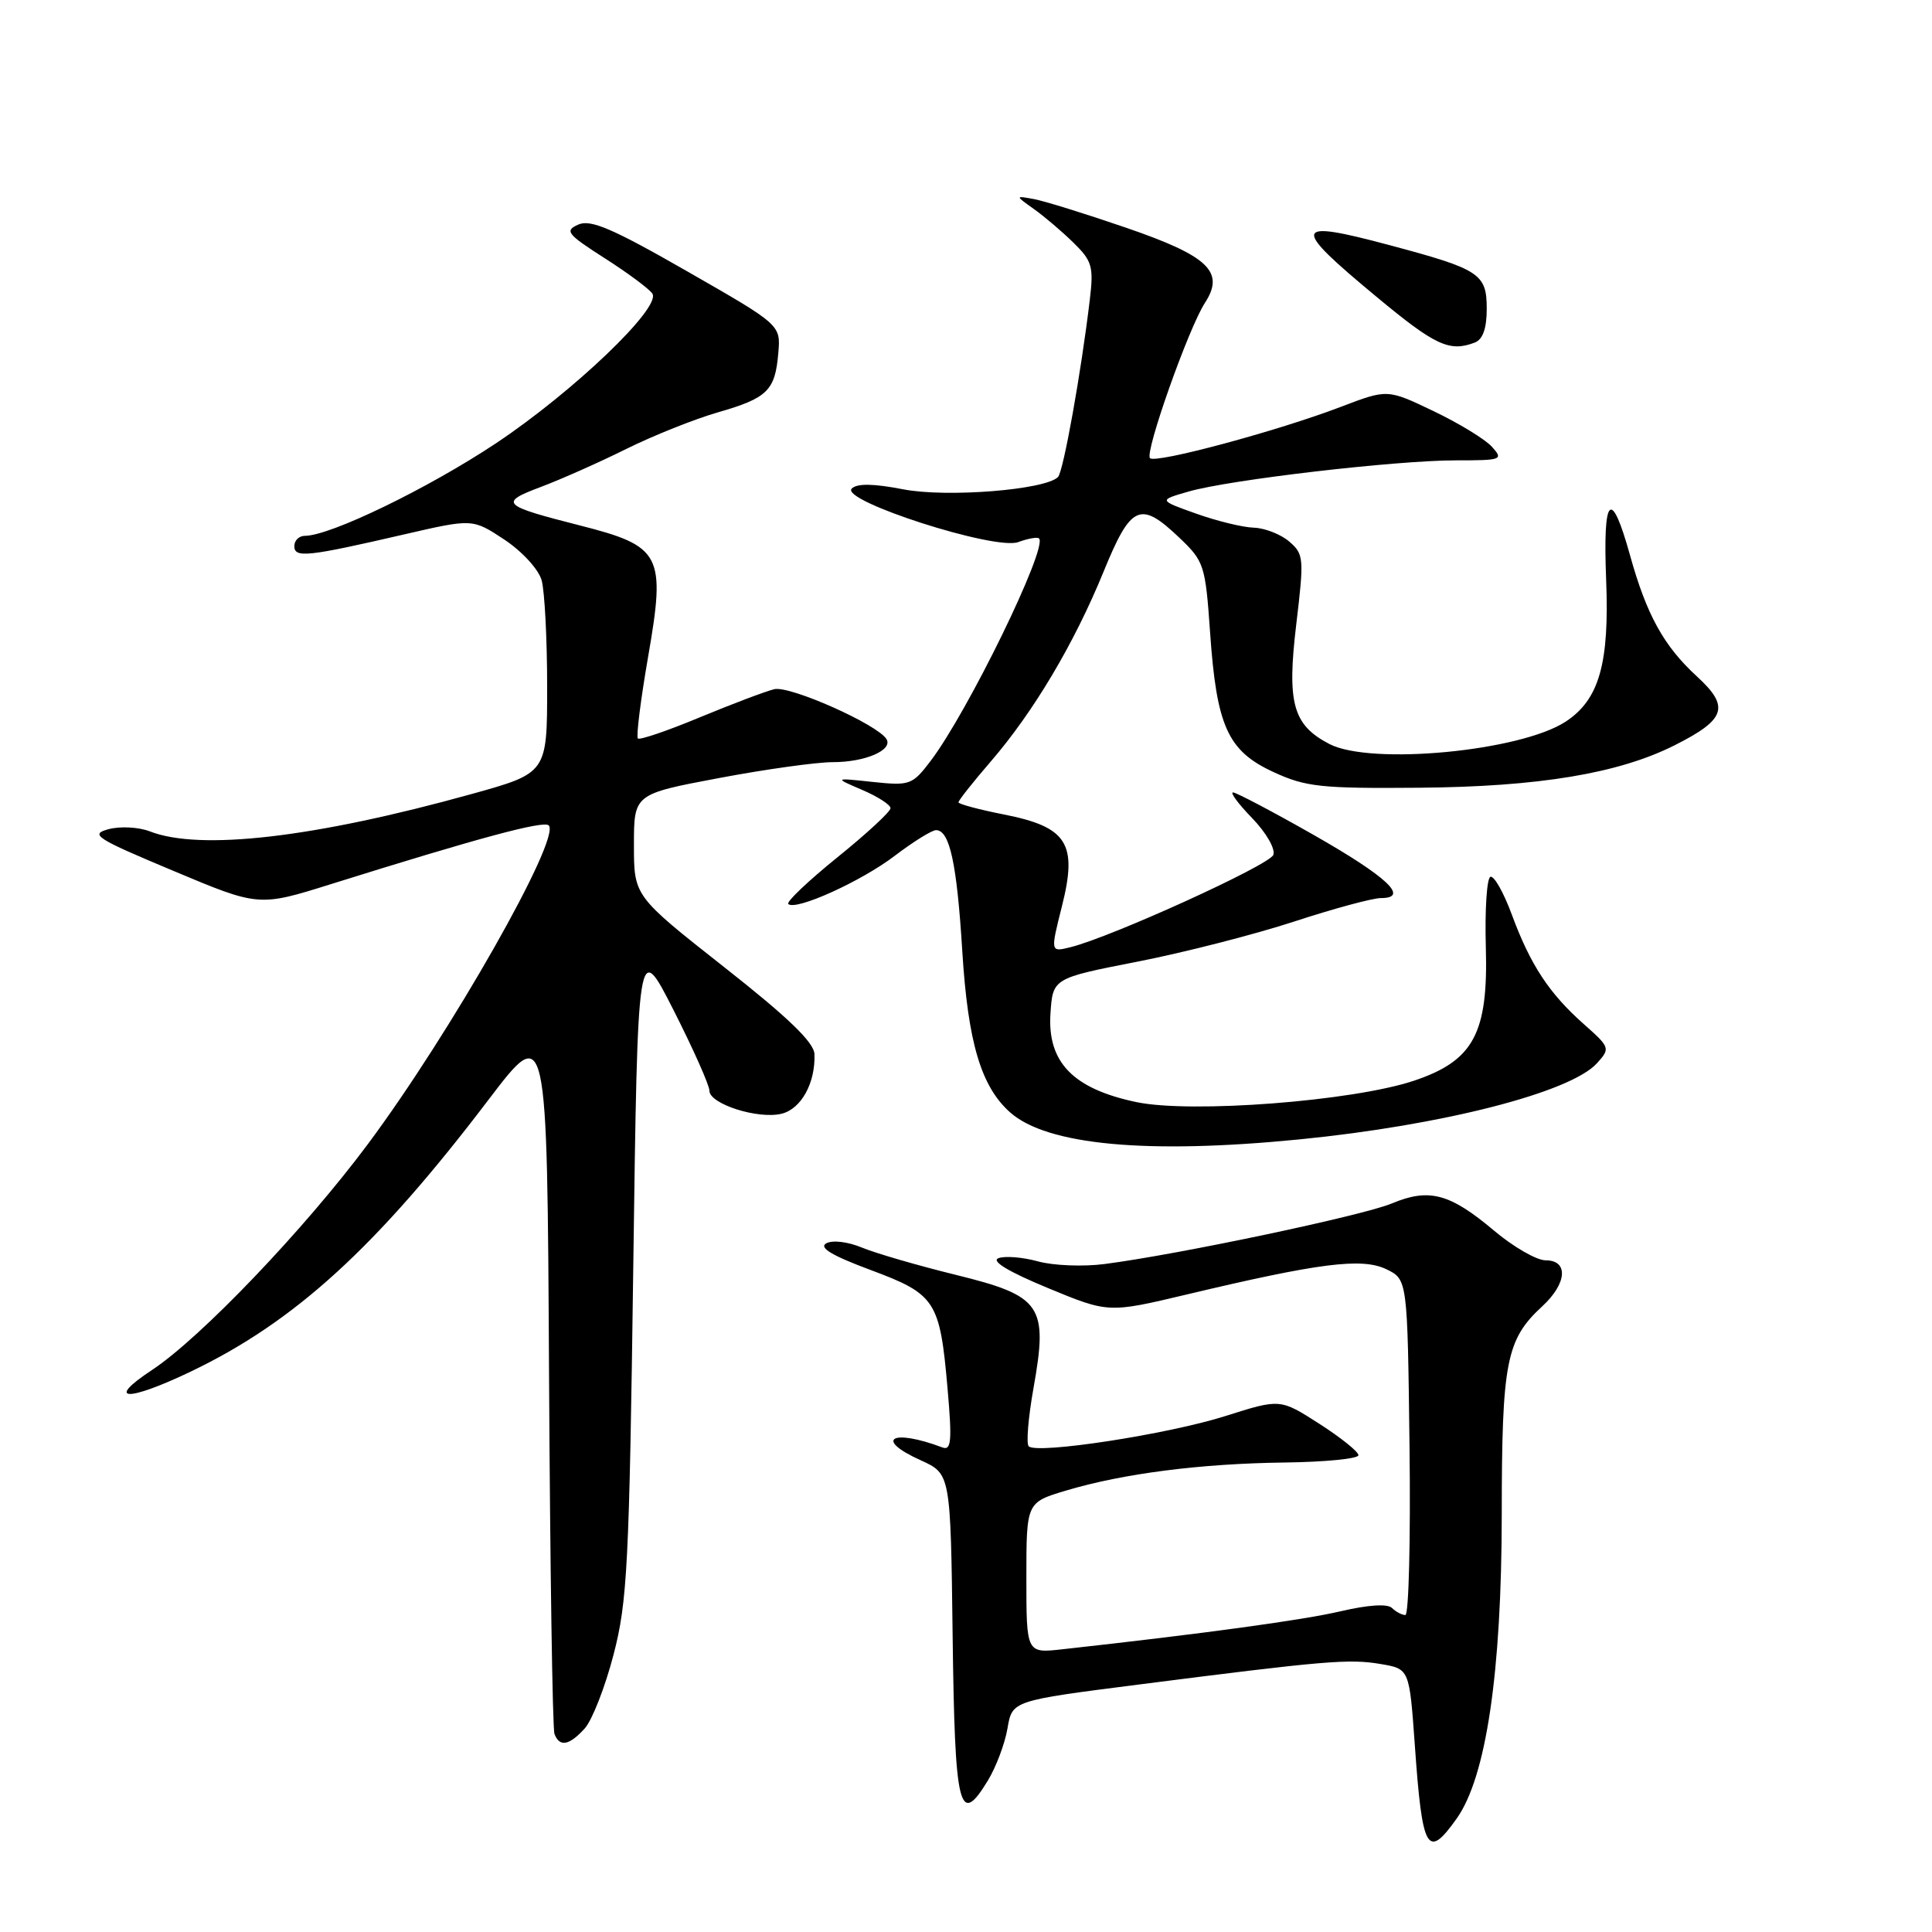 <?xml version="1.0" encoding="UTF-8" standalone="no"?>
<!DOCTYPE svg PUBLIC "-//W3C//DTD SVG 1.1//EN" "http://www.w3.org/Graphics/SVG/1.1/DTD/svg11.dtd" >
<svg xmlns="http://www.w3.org/2000/svg" xmlns:xlink="http://www.w3.org/1999/xlink" version="1.1" viewBox="0 0 256 256">
 <g >
 <path fill="currentColor"
d=" M 193.01 240.98 C 196.92 235.49 198.97 221.68 198.99 200.72 C 199.00 180.42 199.57 177.50 204.37 173.08 C 207.64 170.06 207.86 167.00 204.81 167.00 C 203.61 167.00 200.52 165.22 197.95 163.05 C 192.11 158.13 189.36 157.40 184.43 159.46 C 180.59 161.07 156.13 166.23 146.36 167.49 C 143.54 167.86 139.57 167.70 137.54 167.14 C 135.51 166.58 133.15 166.39 132.29 166.72 C 131.30 167.10 133.65 168.52 138.80 170.65 C 146.87 173.99 146.87 173.99 157.19 171.54 C 174.82 167.34 180.45 166.63 183.68 168.17 C 186.50 169.53 186.50 169.53 186.77 191.76 C 186.92 203.99 186.67 214.00 186.22 214.00 C 185.77 214.00 184.97 213.58 184.45 213.07 C 183.86 212.48 181.28 212.65 177.65 213.50 C 172.64 214.67 159.58 216.46 140.75 218.54 C 136.00 219.07 136.00 219.07 136.00 209.07 C 136.00 199.08 136.00 199.08 141.25 197.51 C 148.81 195.25 159.07 193.93 170.25 193.79 C 175.61 193.72 180.00 193.29 180.00 192.82 C 180.00 192.36 177.67 190.49 174.82 188.66 C 169.63 185.33 169.63 185.33 162.38 187.63 C 154.77 190.05 137.39 192.72 136.31 191.64 C 135.96 191.29 136.25 187.84 136.94 183.95 C 138.90 172.97 138.05 171.73 126.67 168.93 C 121.62 167.69 116.02 166.06 114.21 165.31 C 112.33 164.53 110.31 164.29 109.48 164.75 C 108.47 165.32 110.25 166.38 115.36 168.28 C 123.99 171.50 124.54 172.34 125.56 184.03 C 126.16 190.91 126.05 192.23 124.89 191.80 C 118.15 189.26 115.75 190.68 122.01 193.50 C 125.96 195.29 125.96 195.29 126.23 216.81 C 126.52 239.82 127.10 242.18 130.91 235.91 C 131.99 234.13 133.16 231.02 133.50 229.01 C 134.12 225.35 134.12 225.35 150.81 223.22 C 175.59 220.05 178.75 219.78 182.93 220.49 C 186.75 221.13 186.75 221.13 187.47 231.22 C 188.46 245.30 189.12 246.45 193.01 240.98 Z  M 77.48 229.03 C 78.46 227.94 80.18 223.55 81.29 219.28 C 83.13 212.24 83.38 207.34 83.91 168.00 C 84.50 124.50 84.50 124.50 89.25 133.85 C 91.86 139.00 94.00 143.80 94.00 144.52 C 94.00 146.29 100.48 148.35 103.59 147.57 C 106.17 146.92 108.06 143.49 107.92 139.68 C 107.87 138.13 104.43 134.81 95.92 128.12 C 84.00 118.73 84.00 118.73 84.00 111.98 C 84.00 105.22 84.00 105.22 95.25 103.10 C 101.44 101.93 108.22 100.99 110.32 100.99 C 114.62 101.00 118.36 99.39 117.46 97.93 C 116.25 95.98 104.68 90.83 102.60 91.32 C 101.45 91.60 97.00 93.28 92.73 95.05 C 88.45 96.83 84.76 98.09 84.52 97.85 C 84.28 97.61 84.89 92.71 85.89 86.96 C 88.23 73.49 87.64 72.37 76.86 69.63 C 66.45 66.98 66.08 66.62 71.67 64.52 C 74.33 63.52 79.42 61.26 83.00 59.48 C 86.58 57.71 92.03 55.53 95.12 54.64 C 101.71 52.74 102.71 51.76 103.13 46.77 C 103.45 43.05 103.45 43.05 91.05 35.95 C 81.14 30.27 78.25 29.03 76.62 29.76 C 74.78 30.58 75.13 31.02 80.18 34.25 C 83.26 36.22 86.08 38.32 86.45 38.92 C 87.60 40.79 75.97 51.90 65.73 58.73 C 56.74 64.71 43.76 71.00 40.40 71.00 C 39.63 71.00 39.00 71.61 39.00 72.36 C 39.00 73.96 40.71 73.78 53.56 70.81 C 62.62 68.72 62.62 68.72 66.83 71.50 C 69.19 73.07 71.36 75.43 71.77 76.89 C 72.17 78.33 72.50 84.66 72.50 90.97 C 72.50 102.43 72.50 102.43 62.50 105.21 C 41.66 111.00 26.50 112.76 19.85 110.16 C 18.38 109.59 15.93 109.46 14.39 109.87 C 11.85 110.55 12.67 111.08 22.94 115.38 C 34.29 120.15 34.29 120.15 43.89 117.14 C 63.43 111.02 72.04 108.70 72.71 109.37 C 74.38 111.04 59.71 136.88 48.73 151.62 C 40.32 162.91 26.56 177.30 20.13 181.54 C 13.87 185.67 16.83 185.78 25.28 181.74 C 39.05 175.15 49.89 165.26 64.70 145.76 C 72.50 135.50 72.50 135.50 72.75 182.00 C 72.89 207.57 73.21 229.06 73.47 229.75 C 74.14 231.53 75.42 231.30 77.48 229.03 Z  M 172.14 150.98 C 191.10 149.11 208.09 144.76 211.60 140.89 C 213.39 138.91 213.36 138.80 209.84 135.68 C 205.26 131.62 202.78 127.84 200.32 121.18 C 199.24 118.26 197.97 116.01 197.49 116.18 C 197.01 116.36 196.74 120.55 196.88 125.50 C 197.21 136.94 195.26 140.56 187.33 143.21 C 179.23 145.91 157.79 147.56 150.56 146.03 C 142.19 144.27 138.78 140.75 139.19 134.33 C 139.50 129.62 139.50 129.62 150.74 127.42 C 156.92 126.21 166.25 123.82 171.48 122.11 C 176.71 120.40 181.88 119.00 182.97 119.00 C 186.83 119.00 183.83 116.19 174.01 110.60 C 168.59 107.52 163.80 105.00 163.38 105.00 C 162.96 105.00 164.11 106.55 165.94 108.43 C 167.79 110.35 169.02 112.49 168.72 113.28 C 168.20 114.64 147.30 124.15 141.84 125.51 C 139.18 126.17 139.18 126.17 140.71 120.09 C 142.81 111.76 141.43 109.58 133.01 107.92 C 129.71 107.27 127.00 106.54 127.00 106.31 C 127.00 106.07 128.91 103.65 131.25 100.94 C 136.94 94.35 142.31 85.32 146.20 75.82 C 149.86 66.85 151.07 66.30 156.27 71.25 C 159.55 74.37 159.72 74.88 160.34 83.76 C 161.20 96.24 162.68 99.50 168.72 102.29 C 173.00 104.27 175.00 104.49 188.00 104.38 C 203.90 104.25 214.47 102.49 221.88 98.76 C 228.70 95.33 229.25 93.66 224.85 89.63 C 220.46 85.60 218.18 81.48 215.98 73.55 C 213.47 64.54 212.38 65.65 212.82 76.76 C 213.27 87.91 211.91 92.70 207.46 95.62 C 201.46 99.55 181.66 101.43 176.16 98.59 C 171.31 96.07 170.51 93.19 171.76 82.74 C 172.81 73.95 172.77 73.42 170.82 71.75 C 169.70 70.79 167.59 69.97 166.14 69.92 C 164.69 69.88 161.25 69.04 158.50 68.06 C 153.50 66.28 153.50 66.28 157.50 65.13 C 162.89 63.57 184.95 61.00 192.90 61.00 C 199.02 61.00 199.24 60.92 197.68 59.19 C 196.78 58.20 193.29 56.07 189.94 54.47 C 183.84 51.55 183.84 51.55 177.67 53.91 C 169.32 57.10 153.12 61.46 152.38 60.71 C 151.65 59.98 157.49 43.47 159.66 40.13 C 162.34 36.02 160.13 33.92 149.20 30.17 C 143.87 28.34 138.38 26.63 137.00 26.38 C 134.50 25.92 134.50 25.92 137.00 27.70 C 138.38 28.68 140.73 30.68 142.24 32.16 C 144.70 34.56 144.93 35.33 144.41 39.67 C 143.27 49.28 140.90 62.50 140.19 63.21 C 138.48 64.92 125.46 65.95 119.69 64.84 C 115.72 64.07 113.56 64.04 112.86 64.74 C 111.26 66.34 131.86 72.97 134.92 71.83 C 136.23 71.35 137.47 71.13 137.68 71.35 C 138.87 72.54 128.27 94.29 123.31 100.83 C 120.89 104.01 120.56 104.13 115.64 103.61 C 110.50 103.06 110.50 103.06 114.25 104.67 C 116.31 105.55 118.00 106.64 118.00 107.09 C 118.00 107.54 114.84 110.47 110.97 113.59 C 107.10 116.72 104.17 119.50 104.45 119.78 C 105.40 120.73 114.12 116.79 118.57 113.39 C 121.02 111.53 123.47 110.00 124.03 110.00 C 125.84 110.00 126.79 114.39 127.51 126.06 C 128.26 138.14 129.99 143.97 133.85 147.40 C 138.73 151.73 151.97 152.97 172.14 150.98 Z  M 195.42 45.39 C 196.48 44.98 197.00 43.52 197.00 40.93 C 197.00 36.27 196.10 35.68 184.11 32.48 C 171.19 29.03 170.99 29.88 182.47 39.39 C 190.19 45.80 192.08 46.67 195.42 45.39 Z "/>
</g>
</svg>